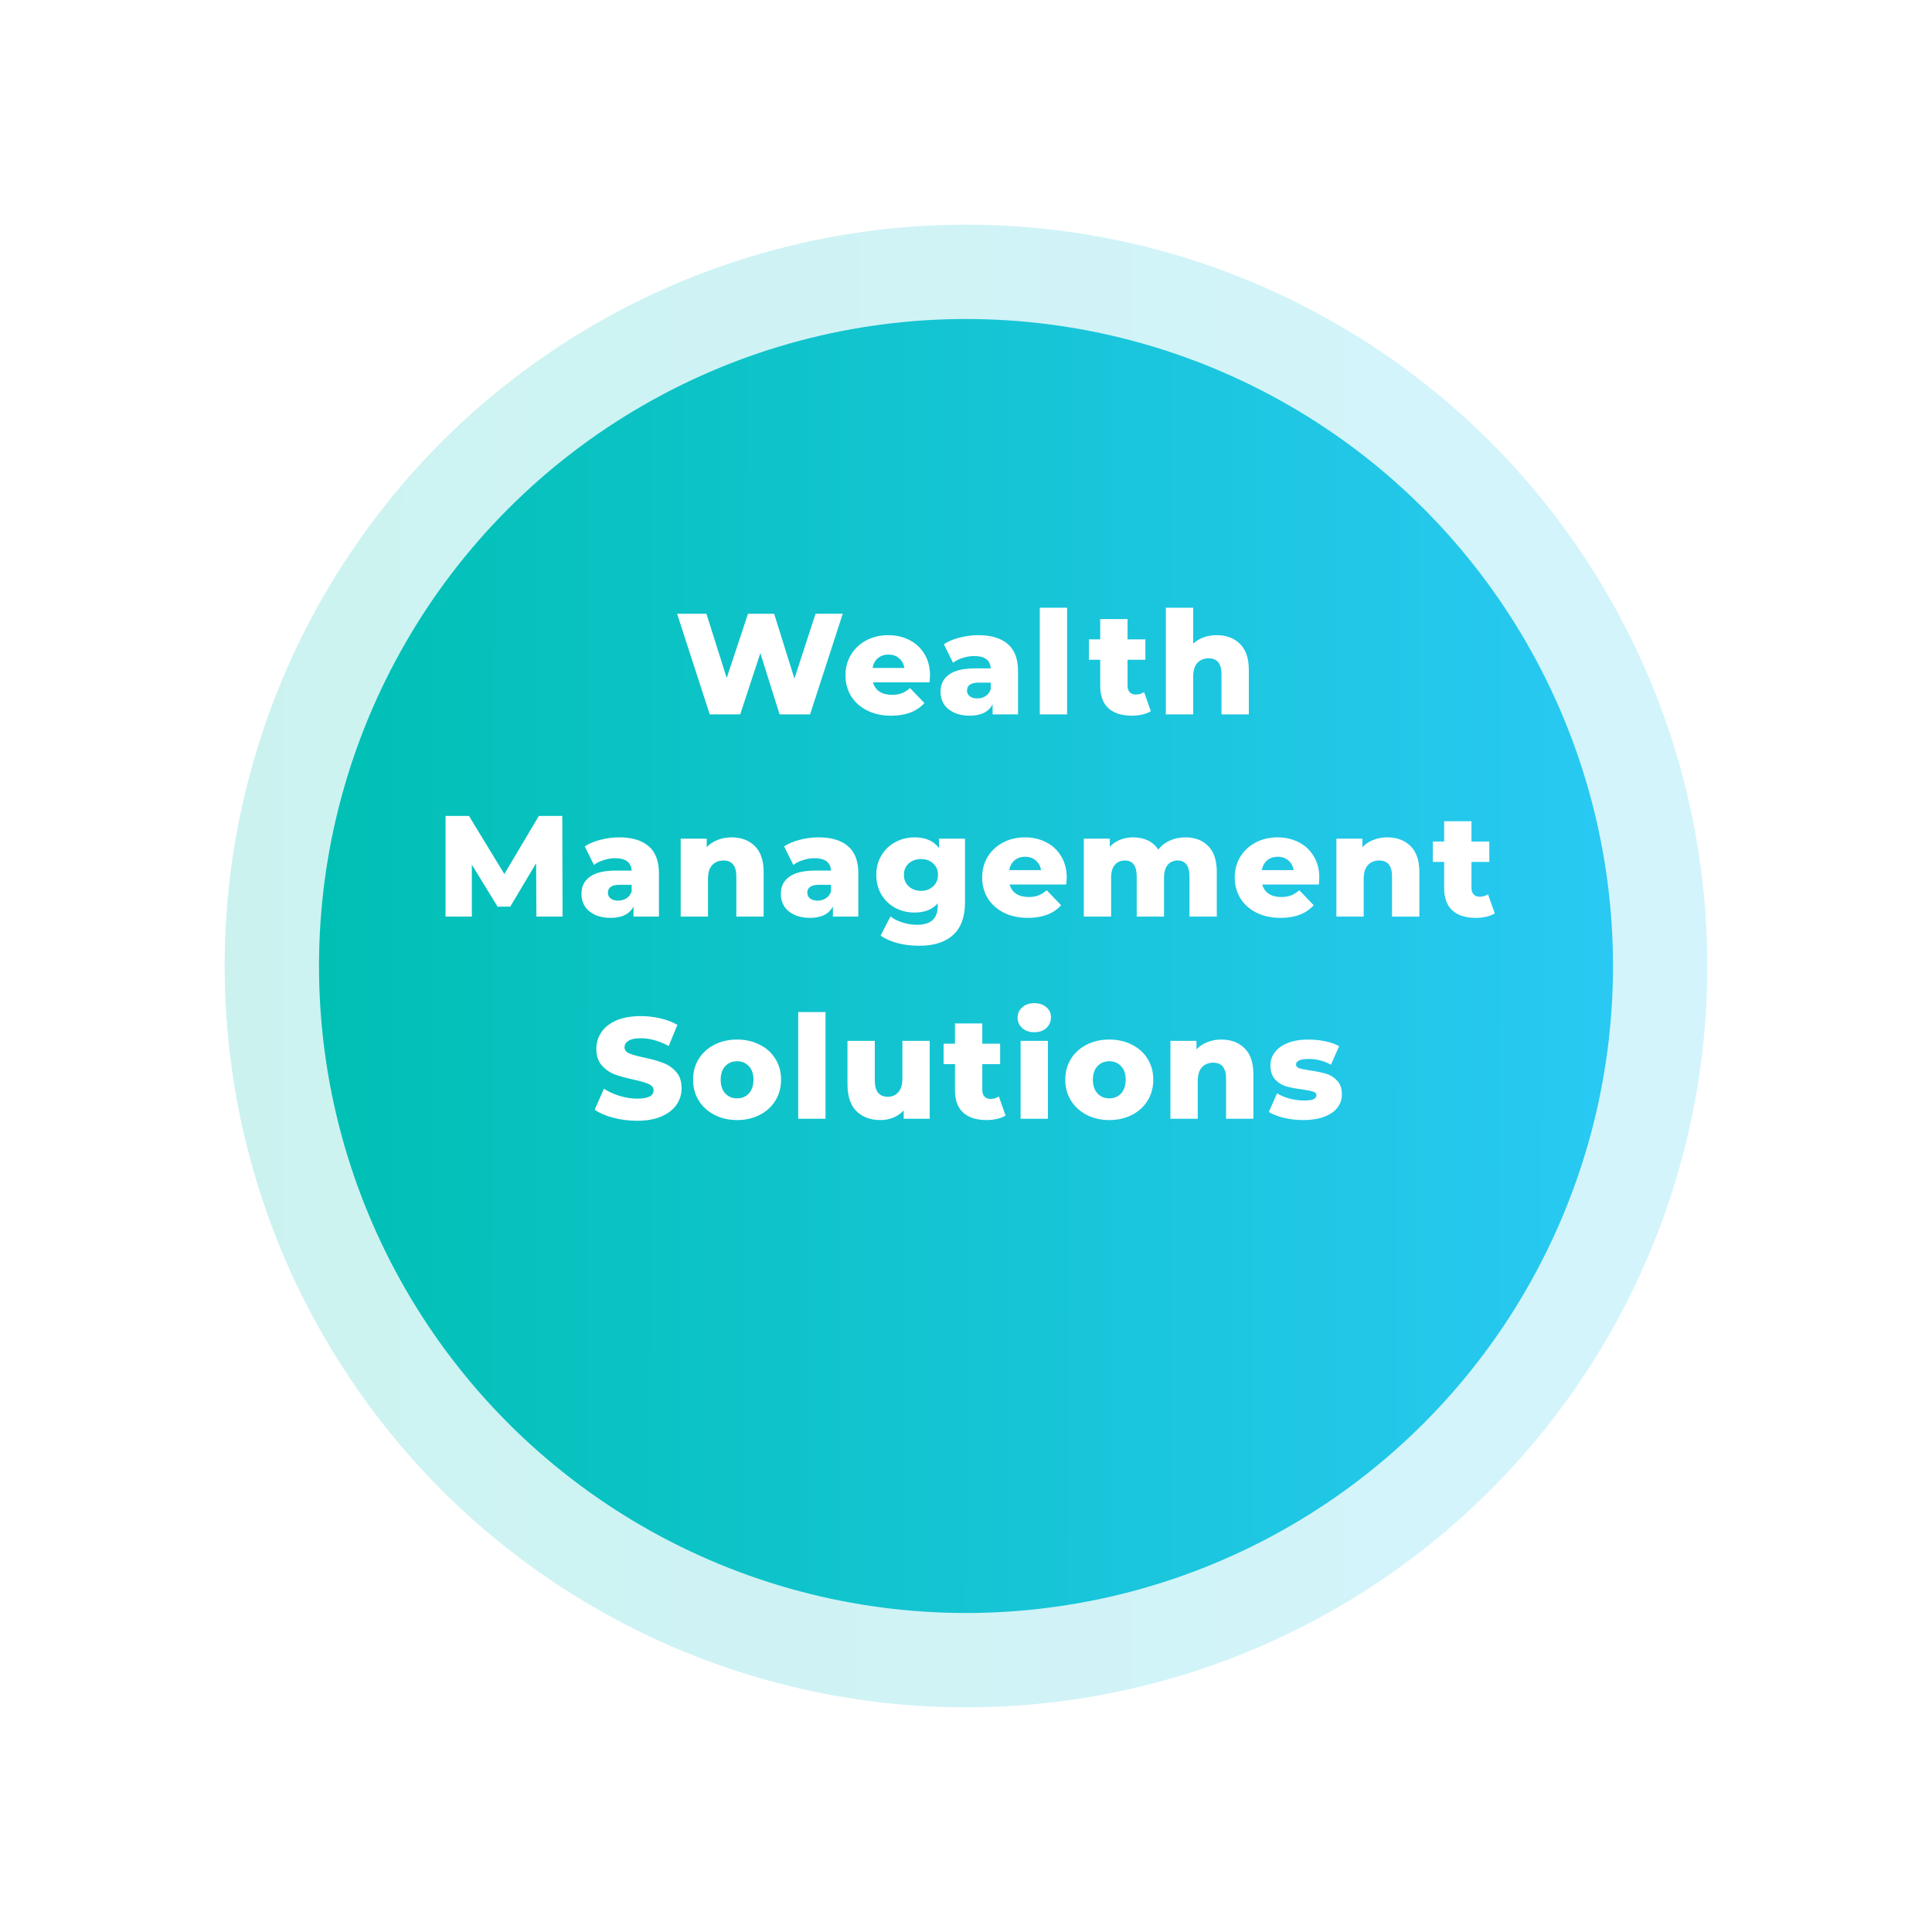 <svg width="430" height="430" viewBox="0 0 430 430" fill="none" xmlns="http://www.w3.org/2000/svg">
<g opacity="0.2" filter="url(#filter0_d_1_2579)">
<circle cx="215" cy="195" r="165" fill="url(#paint0_linear_1_2579)"/>
</g>
<g filter="url(#filter1_d_1_2579)">
<circle cx="215" cy="195" r="144" fill="url(#paint1_linear_1_2579)"/>
</g>
<path d="M187.564 136.6L180.3 159H173.516L169.228 145.368L164.748 159H157.964L150.7 136.6H157.228L161.74 150.904L166.476 136.6H172.3L176.812 151.032L181.516 136.6H187.564ZM206.993 150.36C206.993 150.403 206.961 150.904 206.897 151.864H194.289C194.545 152.76 195.035 153.453 195.76 153.944C196.507 154.413 197.435 154.648 198.545 154.648C199.377 154.648 200.091 154.531 200.689 154.296C201.307 154.061 201.926 153.677 202.545 153.144L205.745 156.472C204.059 158.349 201.595 159.288 198.353 159.288C196.326 159.288 194.545 158.904 193.009 158.136C191.473 157.368 190.278 156.301 189.424 154.936C188.593 153.571 188.177 152.024 188.177 150.296C188.177 148.589 188.582 147.064 189.393 145.72C190.225 144.355 191.366 143.288 192.817 142.52C194.267 141.752 195.899 141.368 197.713 141.368C199.441 141.368 201.009 141.731 202.417 142.456C203.825 143.16 204.934 144.195 205.745 145.56C206.577 146.904 206.993 148.504 206.993 150.36ZM197.745 145.688C196.806 145.688 196.017 145.955 195.377 146.488C194.758 147.021 194.363 147.747 194.193 148.664H201.297C201.126 147.747 200.721 147.021 200.081 146.488C199.462 145.955 198.683 145.688 197.745 145.688ZM217.719 141.368C220.599 141.368 222.796 142.029 224.311 143.352C225.826 144.653 226.583 146.659 226.583 149.368V159H220.919V156.76C220.044 158.445 218.338 159.288 215.799 159.288C214.455 159.288 213.292 159.053 212.311 158.584C211.33 158.115 210.583 157.485 210.071 156.696C209.58 155.885 209.335 154.968 209.335 153.944C209.335 152.301 209.964 151.032 211.223 150.136C212.482 149.219 214.423 148.76 217.047 148.76H220.503C220.396 146.925 219.17 146.008 216.823 146.008C215.991 146.008 215.148 146.147 214.295 146.424C213.442 146.68 212.716 147.043 212.119 147.512L210.071 143.384C211.031 142.744 212.194 142.253 213.559 141.912C214.946 141.549 216.332 141.368 217.719 141.368ZM217.495 155.448C218.199 155.448 218.818 155.277 219.351 154.936C219.884 154.595 220.268 154.093 220.503 153.432V151.928H217.879C216.108 151.928 215.223 152.515 215.223 153.688C215.223 154.221 215.426 154.648 215.831 154.968C216.236 155.288 216.791 155.448 217.495 155.448ZM231.421 135.256H237.501V159H231.421V135.256ZM256.139 158.296C255.627 158.616 254.997 158.861 254.251 159.032C253.525 159.203 252.747 159.288 251.915 159.288C249.653 159.288 247.915 158.733 246.699 157.624C245.483 156.515 244.875 154.861 244.875 152.664V146.84H242.347V142.296H244.875V137.784H250.955V142.296H254.923V146.84H250.955V152.6C250.955 153.219 251.115 153.709 251.435 154.072C251.776 154.413 252.224 154.584 252.779 154.584C253.483 154.584 254.101 154.403 254.635 154.04L256.139 158.296ZM270.779 141.368C272.934 141.368 274.662 142.008 275.963 143.288C277.286 144.568 277.947 146.499 277.947 149.08V159H271.867V150.072C271.867 147.704 270.918 146.52 269.019 146.52C267.974 146.52 267.131 146.861 266.491 147.544C265.873 148.227 265.563 149.251 265.563 150.616V159H259.483V135.256H265.563V143.256C266.225 142.637 267.003 142.168 267.899 141.848C268.795 141.528 269.755 141.368 270.779 141.368ZM119.386 204L119.322 192.128L113.562 201.792H110.746L105.018 192.448V204H99.162V181.6H104.378L112.25 194.528L119.93 181.6H125.146L125.21 204H119.386ZM137.797 186.368C140.677 186.368 142.874 187.029 144.389 188.352C145.904 189.653 146.661 191.659 146.661 194.368V204H140.997V201.76C140.122 203.445 138.416 204.288 135.877 204.288C134.533 204.288 133.37 204.053 132.389 203.584C131.408 203.115 130.661 202.485 130.149 201.696C129.658 200.885 129.413 199.968 129.413 198.944C129.413 197.301 130.042 196.032 131.301 195.136C132.56 194.219 134.501 193.76 137.125 193.76H140.581C140.474 191.925 139.248 191.008 136.901 191.008C136.069 191.008 135.226 191.147 134.373 191.424C133.52 191.68 132.794 192.043 132.197 192.512L130.149 188.384C131.109 187.744 132.272 187.253 133.637 186.912C135.024 186.549 136.41 186.368 137.797 186.368ZM137.573 200.448C138.277 200.448 138.896 200.277 139.429 199.936C139.962 199.595 140.346 199.093 140.581 198.432V196.928H137.957C136.186 196.928 135.301 197.515 135.301 198.688C135.301 199.221 135.504 199.648 135.909 199.968C136.314 200.288 136.869 200.448 137.573 200.448ZM162.795 186.368C164.95 186.368 166.678 187.008 167.979 188.288C169.302 189.568 169.963 191.499 169.963 194.08V204H163.883V195.072C163.883 192.704 162.934 191.52 161.035 191.52C159.99 191.52 159.147 191.861 158.507 192.544C157.888 193.227 157.579 194.251 157.579 195.616V204H151.499V186.656H157.291V188.544C157.974 187.84 158.784 187.307 159.723 186.944C160.662 186.56 161.686 186.368 162.795 186.368ZM182.172 186.368C185.052 186.368 187.249 187.029 188.764 188.352C190.279 189.653 191.036 191.659 191.036 194.368V204H185.372V201.76C184.497 203.445 182.791 204.288 180.252 204.288C178.908 204.288 177.745 204.053 176.764 203.584C175.783 203.115 175.036 202.485 174.524 201.696C174.033 200.885 173.788 199.968 173.788 198.944C173.788 197.301 174.417 196.032 175.676 195.136C176.935 194.219 178.876 193.76 181.5 193.76H184.956C184.849 191.925 183.623 191.008 181.276 191.008C180.444 191.008 179.601 191.147 178.748 191.424C177.895 191.68 177.169 192.043 176.572 192.512L174.524 188.384C175.484 187.744 176.647 187.253 178.012 186.912C179.399 186.549 180.785 186.368 182.172 186.368ZM181.948 200.448C182.652 200.448 183.271 200.277 183.804 199.936C184.337 199.595 184.721 199.093 184.956 198.432V196.928H182.332C180.561 196.928 179.676 197.515 179.676 198.688C179.676 199.221 179.879 199.648 180.284 199.968C180.689 200.288 181.244 200.448 181.948 200.448ZM214.78 186.656V200.832C214.78 204.053 213.905 206.464 212.156 208.064C210.407 209.685 207.889 210.496 204.604 210.496C202.897 210.496 201.297 210.304 199.804 209.92C198.311 209.536 197.041 208.971 195.996 208.224L198.204 203.968C198.908 204.544 199.793 204.992 200.86 205.312C201.948 205.653 203.015 205.824 204.06 205.824C205.66 205.824 206.833 205.472 207.58 204.768C208.327 204.064 208.7 203.019 208.7 201.632V201.056C207.527 202.421 205.809 203.104 203.548 203.104C202.012 203.104 200.593 202.763 199.292 202.08C197.991 201.376 196.956 200.395 196.188 199.136C195.42 197.856 195.036 196.384 195.036 194.72C195.036 193.077 195.42 191.627 196.188 190.368C196.956 189.088 197.991 188.107 199.292 187.424C200.593 186.72 202.012 186.368 203.548 186.368C206.023 186.368 207.836 187.168 208.988 188.768V186.656H214.78ZM204.988 198.272C206.076 198.272 206.972 197.941 207.676 197.28C208.401 196.619 208.764 195.765 208.764 194.72C208.764 193.675 208.412 192.832 207.708 192.192C207.004 191.531 206.097 191.2 204.988 191.2C203.879 191.2 202.961 191.531 202.236 192.192C201.532 192.832 201.18 193.675 201.18 194.72C201.18 195.765 201.543 196.619 202.268 197.28C202.993 197.941 203.9 198.272 204.988 198.272ZM237.414 195.36C237.414 195.403 237.382 195.904 237.318 196.864H224.71C224.966 197.76 225.457 198.453 226.182 198.944C226.929 199.413 227.857 199.648 228.966 199.648C229.798 199.648 230.513 199.531 231.11 199.296C231.729 199.061 232.348 198.677 232.966 198.144L236.166 201.472C234.481 203.349 232.017 204.288 228.774 204.288C226.748 204.288 224.966 203.904 223.43 203.136C221.894 202.368 220.7 201.301 219.846 199.936C219.014 198.571 218.598 197.024 218.598 195.296C218.598 193.589 219.004 192.064 219.814 190.72C220.646 189.355 221.788 188.288 223.238 187.52C224.689 186.752 226.321 186.368 228.134 186.368C229.862 186.368 231.43 186.731 232.838 187.456C234.246 188.16 235.356 189.195 236.166 190.56C236.998 191.904 237.414 193.504 237.414 195.36ZM228.166 190.688C227.228 190.688 226.438 190.955 225.798 191.488C225.18 192.021 224.785 192.747 224.614 193.664H231.718C231.548 192.747 231.142 192.021 230.502 191.488C229.884 190.955 229.105 190.688 228.166 190.688ZM263.81 186.368C265.943 186.368 267.639 187.008 268.898 188.288C270.178 189.568 270.818 191.499 270.818 194.08V204H264.738V195.072C264.738 193.856 264.503 192.96 264.034 192.384C263.586 191.808 262.946 191.52 262.114 191.52C261.196 191.52 260.46 191.84 259.906 192.48C259.351 193.12 259.074 194.091 259.074 195.392V204H252.994V195.072C252.994 192.704 252.119 191.52 250.37 191.52C249.431 191.52 248.684 191.84 248.13 192.48C247.575 193.12 247.298 194.091 247.298 195.392V204H241.218V186.656H247.01V188.48C247.65 187.776 248.407 187.253 249.282 186.912C250.178 186.549 251.148 186.368 252.194 186.368C253.41 186.368 254.498 186.592 255.458 187.04C256.418 187.488 257.196 188.171 257.794 189.088C258.476 188.213 259.34 187.541 260.386 187.072C261.431 186.603 262.572 186.368 263.81 186.368ZM293.633 195.36C293.633 195.403 293.601 195.904 293.537 196.864H280.929C281.185 197.76 281.676 198.453 282.401 198.944C283.148 199.413 284.076 199.648 285.185 199.648C286.017 199.648 286.732 199.531 287.329 199.296C287.948 199.061 288.566 198.677 289.185 198.144L292.385 201.472C290.7 203.349 288.236 204.288 284.993 204.288C282.966 204.288 281.185 203.904 279.649 203.136C278.113 202.368 276.918 201.301 276.065 199.936C275.233 198.571 274.817 197.024 274.817 195.296C274.817 193.589 275.222 192.064 276.033 190.72C276.865 189.355 278.006 188.288 279.457 187.52C280.908 186.752 282.54 186.368 284.353 186.368C286.081 186.368 287.649 186.731 289.057 187.456C290.465 188.16 291.574 189.195 292.385 190.56C293.217 191.904 293.633 193.504 293.633 195.36ZM284.385 190.688C283.446 190.688 282.657 190.955 282.017 191.488C281.398 192.021 281.004 192.747 280.833 193.664H287.937C287.766 192.747 287.361 192.021 286.721 191.488C286.102 190.955 285.324 190.688 284.385 190.688ZM308.732 186.368C310.887 186.368 312.615 187.008 313.916 188.288C315.239 189.568 315.9 191.499 315.9 194.08V204H309.82V195.072C309.82 192.704 308.871 191.52 306.972 191.52C305.927 191.52 305.084 191.861 304.444 192.544C303.826 193.227 303.516 194.251 303.516 195.616V204H297.436V186.656H303.228V188.544C303.911 187.84 304.722 187.307 305.66 186.944C306.599 186.56 307.623 186.368 308.732 186.368ZM332.686 203.296C332.174 203.616 331.544 203.861 330.798 204.032C330.072 204.203 329.294 204.288 328.462 204.288C326.2 204.288 324.462 203.733 323.246 202.624C322.03 201.515 321.422 199.861 321.422 197.664V191.84H318.894V187.296H321.422V182.784H327.502V187.296H331.47V191.84H327.502V197.6C327.502 198.219 327.662 198.709 327.982 199.072C328.323 199.413 328.771 199.584 329.326 199.584C330.03 199.584 330.648 199.403 331.182 199.04L332.686 203.296ZM141.784 249.448C139.971 249.448 138.211 249.224 136.504 248.776C134.797 248.328 133.411 247.731 132.344 246.984L134.424 242.312C135.427 242.973 136.589 243.507 137.912 243.912C139.235 244.317 140.536 244.52 141.816 244.52C144.248 244.52 145.464 243.912 145.464 242.696C145.464 242.056 145.112 241.587 144.408 241.288C143.725 240.968 142.616 240.637 141.08 240.296C139.395 239.933 137.987 239.549 136.856 239.144C135.725 238.717 134.755 238.045 133.944 237.128C133.133 236.211 132.728 234.973 132.728 233.416C132.728 232.051 133.101 230.824 133.848 229.736C134.595 228.627 135.704 227.752 137.176 227.112C138.669 226.472 140.493 226.152 142.648 226.152C144.12 226.152 145.571 226.323 147 226.664C148.429 226.984 149.688 227.464 150.776 228.104L148.824 232.808C146.691 231.656 144.621 231.08 142.616 231.08C141.357 231.08 140.44 231.272 139.864 231.656C139.288 232.019 139 232.499 139 233.096C139 233.693 139.341 234.141 140.024 234.44C140.707 234.739 141.805 235.048 143.32 235.368C145.027 235.731 146.435 236.125 147.544 236.552C148.675 236.957 149.645 237.619 150.456 238.536C151.288 239.432 151.704 240.659 151.704 242.216C151.704 243.56 151.331 244.776 150.584 245.864C149.837 246.952 148.717 247.827 147.224 248.488C145.731 249.128 143.917 249.448 141.784 249.448ZM164.047 249.288C162.191 249.288 160.516 248.904 159.023 248.136C157.529 247.368 156.356 246.301 155.503 244.936C154.671 243.571 154.255 242.024 154.255 240.296C154.255 238.589 154.671 237.053 155.503 235.688C156.356 234.323 157.519 233.267 158.991 232.52C160.484 231.752 162.169 231.368 164.047 231.368C165.924 231.368 167.609 231.752 169.103 232.52C170.596 233.267 171.759 234.323 172.591 235.688C173.423 237.032 173.839 238.568 173.839 240.296C173.839 242.024 173.423 243.571 172.591 244.936C171.759 246.301 170.596 247.368 169.103 248.136C167.609 248.904 165.924 249.288 164.047 249.288ZM164.047 244.456C165.113 244.456 165.988 244.093 166.671 243.368C167.353 242.621 167.695 241.597 167.695 240.296C167.695 239.016 167.353 238.013 166.671 237.288C165.988 236.563 165.113 236.2 164.047 236.2C162.98 236.2 162.105 236.563 161.423 237.288C160.74 238.013 160.399 239.016 160.399 240.296C160.399 241.597 160.74 242.621 161.423 243.368C162.105 244.093 162.98 244.456 164.047 244.456ZM177.655 225.256H183.735V249H177.655V225.256ZM206.926 231.656V249H201.134V247.144C200.494 247.848 199.726 248.381 198.83 248.744C197.934 249.107 196.985 249.288 195.982 249.288C193.742 249.288 191.95 248.627 190.606 247.304C189.284 245.981 188.622 243.997 188.622 241.352V231.656H194.702V240.36C194.702 241.661 194.948 242.611 195.438 243.208C195.929 243.805 196.644 244.104 197.582 244.104C198.542 244.104 199.321 243.773 199.918 243.112C200.537 242.429 200.846 241.395 200.846 240.008V231.656H206.926ZM223.811 248.296C223.299 248.616 222.669 248.861 221.923 249.032C221.197 249.203 220.419 249.288 219.587 249.288C217.325 249.288 215.587 248.733 214.371 247.624C213.155 246.515 212.547 244.861 212.547 242.664V236.84H210.019V232.296H212.547V227.784H218.627V232.296H222.595V236.84H218.627V242.6C218.627 243.219 218.787 243.709 219.107 244.072C219.448 244.413 219.896 244.584 220.451 244.584C221.155 244.584 221.773 244.403 222.307 244.04L223.811 248.296ZM227.155 231.656H233.235V249H227.155V231.656ZM230.195 229.736C229.086 229.736 228.19 229.427 227.507 228.808C226.824 228.189 226.483 227.421 226.483 226.504C226.483 225.587 226.824 224.819 227.507 224.2C228.19 223.581 229.086 223.272 230.195 223.272C231.304 223.272 232.2 223.571 232.883 224.168C233.566 224.744 233.907 225.491 233.907 226.408C233.907 227.368 233.566 228.168 232.883 228.808C232.2 229.427 231.304 229.736 230.195 229.736ZM246.89 249.288C245.034 249.288 243.36 248.904 241.866 248.136C240.373 247.368 239.2 246.301 238.346 244.936C237.514 243.571 237.098 242.024 237.098 240.296C237.098 238.589 237.514 237.053 238.346 235.688C239.2 234.323 240.362 233.267 241.834 232.52C243.328 231.752 245.013 231.368 246.89 231.368C248.768 231.368 250.453 231.752 251.946 232.52C253.44 233.267 254.602 234.323 255.434 235.688C256.266 237.032 256.682 238.568 256.682 240.296C256.682 242.024 256.266 243.571 255.434 244.936C254.602 246.301 253.44 247.368 251.946 248.136C250.453 248.904 248.768 249.288 246.89 249.288ZM246.89 244.456C247.957 244.456 248.832 244.093 249.514 243.368C250.197 242.621 250.538 241.597 250.538 240.296C250.538 239.016 250.197 238.013 249.514 237.288C248.832 236.563 247.957 236.2 246.89 236.2C245.824 236.2 244.949 236.563 244.266 237.288C243.584 238.013 243.242 239.016 243.242 240.296C243.242 241.597 243.584 242.621 244.266 243.368C244.949 244.093 245.824 244.456 246.89 244.456ZM271.795 231.368C273.95 231.368 275.678 232.008 276.979 233.288C278.302 234.568 278.963 236.499 278.963 239.08V249H272.883V240.072C272.883 237.704 271.934 236.52 270.035 236.52C268.99 236.52 268.147 236.861 267.507 237.544C266.888 238.227 266.579 239.251 266.579 240.616V249H260.499V231.656H266.291V233.544C266.974 232.84 267.784 232.307 268.723 231.944C269.662 231.56 270.686 231.368 271.795 231.368ZM290.084 249.288C288.633 249.288 287.204 249.128 285.796 248.808C284.388 248.467 283.257 248.029 282.404 247.496L284.228 243.336C285.017 243.827 285.956 244.221 287.044 244.52C288.132 244.797 289.209 244.936 290.276 244.936C291.257 244.936 291.951 244.84 292.356 244.648C292.783 244.435 292.996 244.136 292.996 243.752C292.996 243.368 292.74 243.101 292.228 242.952C291.737 242.781 290.948 242.621 289.86 242.472C288.473 242.301 287.289 242.077 286.308 241.8C285.348 241.523 284.516 241.011 283.812 240.264C283.108 239.517 282.756 238.472 282.756 237.128C282.756 236.019 283.087 235.037 283.748 234.184C284.409 233.309 285.369 232.627 286.628 232.136C287.908 231.624 289.433 231.368 291.204 231.368C292.463 231.368 293.711 231.496 294.948 231.752C296.185 232.008 297.22 232.371 298.052 232.84L296.228 236.968C294.692 236.115 293.028 235.688 291.236 235.688C290.276 235.688 289.572 235.805 289.124 236.04C288.676 236.253 288.452 236.541 288.452 236.904C288.452 237.309 288.697 237.597 289.188 237.768C289.679 237.917 290.489 238.077 291.62 238.248C293.049 238.461 294.233 238.707 295.172 238.984C296.111 239.261 296.921 239.773 297.604 240.52C298.308 241.245 298.66 242.269 298.66 243.592C298.66 244.68 298.329 245.661 297.668 246.536C297.007 247.389 296.025 248.061 294.724 248.552C293.444 249.043 291.897 249.288 290.084 249.288Z" fill="white"/>
<defs>
<filter id="filter0_d_1_2579" x="0" y="0" width="430" height="430" filterUnits="userSpaceOnUse" color-interpolation-filters="sRGB">
<feFlood flood-opacity="0" result="BackgroundImageFix"/>
<feColorMatrix in="SourceAlpha" type="matrix" values="0 0 0 0 0 0 0 0 0 0 0 0 0 0 0 0 0 0 127 0" result="hardAlpha"/>
<feOffset dy="20"/>
<feGaussianBlur stdDeviation="25"/>
<feComposite in2="hardAlpha" operator="out"/>
<feColorMatrix type="matrix" values="0 0 0 0 0.149 0 0 0 0 0.784 0 0 0 0 0.933 0 0 0 0.5 0"/>
<feBlend mode="normal" in2="BackgroundImageFix" result="effect1_dropShadow_1_2579"/>
<feBlend mode="normal" in="SourceGraphic" in2="effect1_dropShadow_1_2579" result="shape"/>
</filter>
<filter id="filter1_d_1_2579" x="21" y="21" width="388" height="388" filterUnits="userSpaceOnUse" color-interpolation-filters="sRGB">
<feFlood flood-opacity="0" result="BackgroundImageFix"/>
<feColorMatrix in="SourceAlpha" type="matrix" values="0 0 0 0 0 0 0 0 0 0 0 0 0 0 0 0 0 0 127 0" result="hardAlpha"/>
<feOffset dy="20"/>
<feGaussianBlur stdDeviation="25"/>
<feComposite in2="hardAlpha" operator="out"/>
<feColorMatrix type="matrix" values="0 0 0 0 0.149 0 0 0 0 0.784 0 0 0 0 0.933 0 0 0 0.5 0"/>
<feBlend mode="normal" in2="BackgroundImageFix" result="effect1_dropShadow_1_2579"/>
<feBlend mode="normal" in="SourceGraphic" in2="effect1_dropShadow_1_2579" result="shape"/>
</filter>
<linearGradient id="paint0_linear_1_2579" x1="50" y1="273.913" x2="380.003" y2="274.347" gradientUnits="userSpaceOnUse">
<stop stop-color="#00C0B4"/>
<stop offset="1" stop-color="#29C9F3"/>
</linearGradient>
<linearGradient id="paint1_linear_1_2579" x1="71" y1="263.87" x2="359.002" y2="264.248" gradientUnits="userSpaceOnUse">
<stop stop-color="#00C0B4"/>
<stop offset="1" stop-color="#29C9F3"/>
</linearGradient>
</defs>
</svg>
